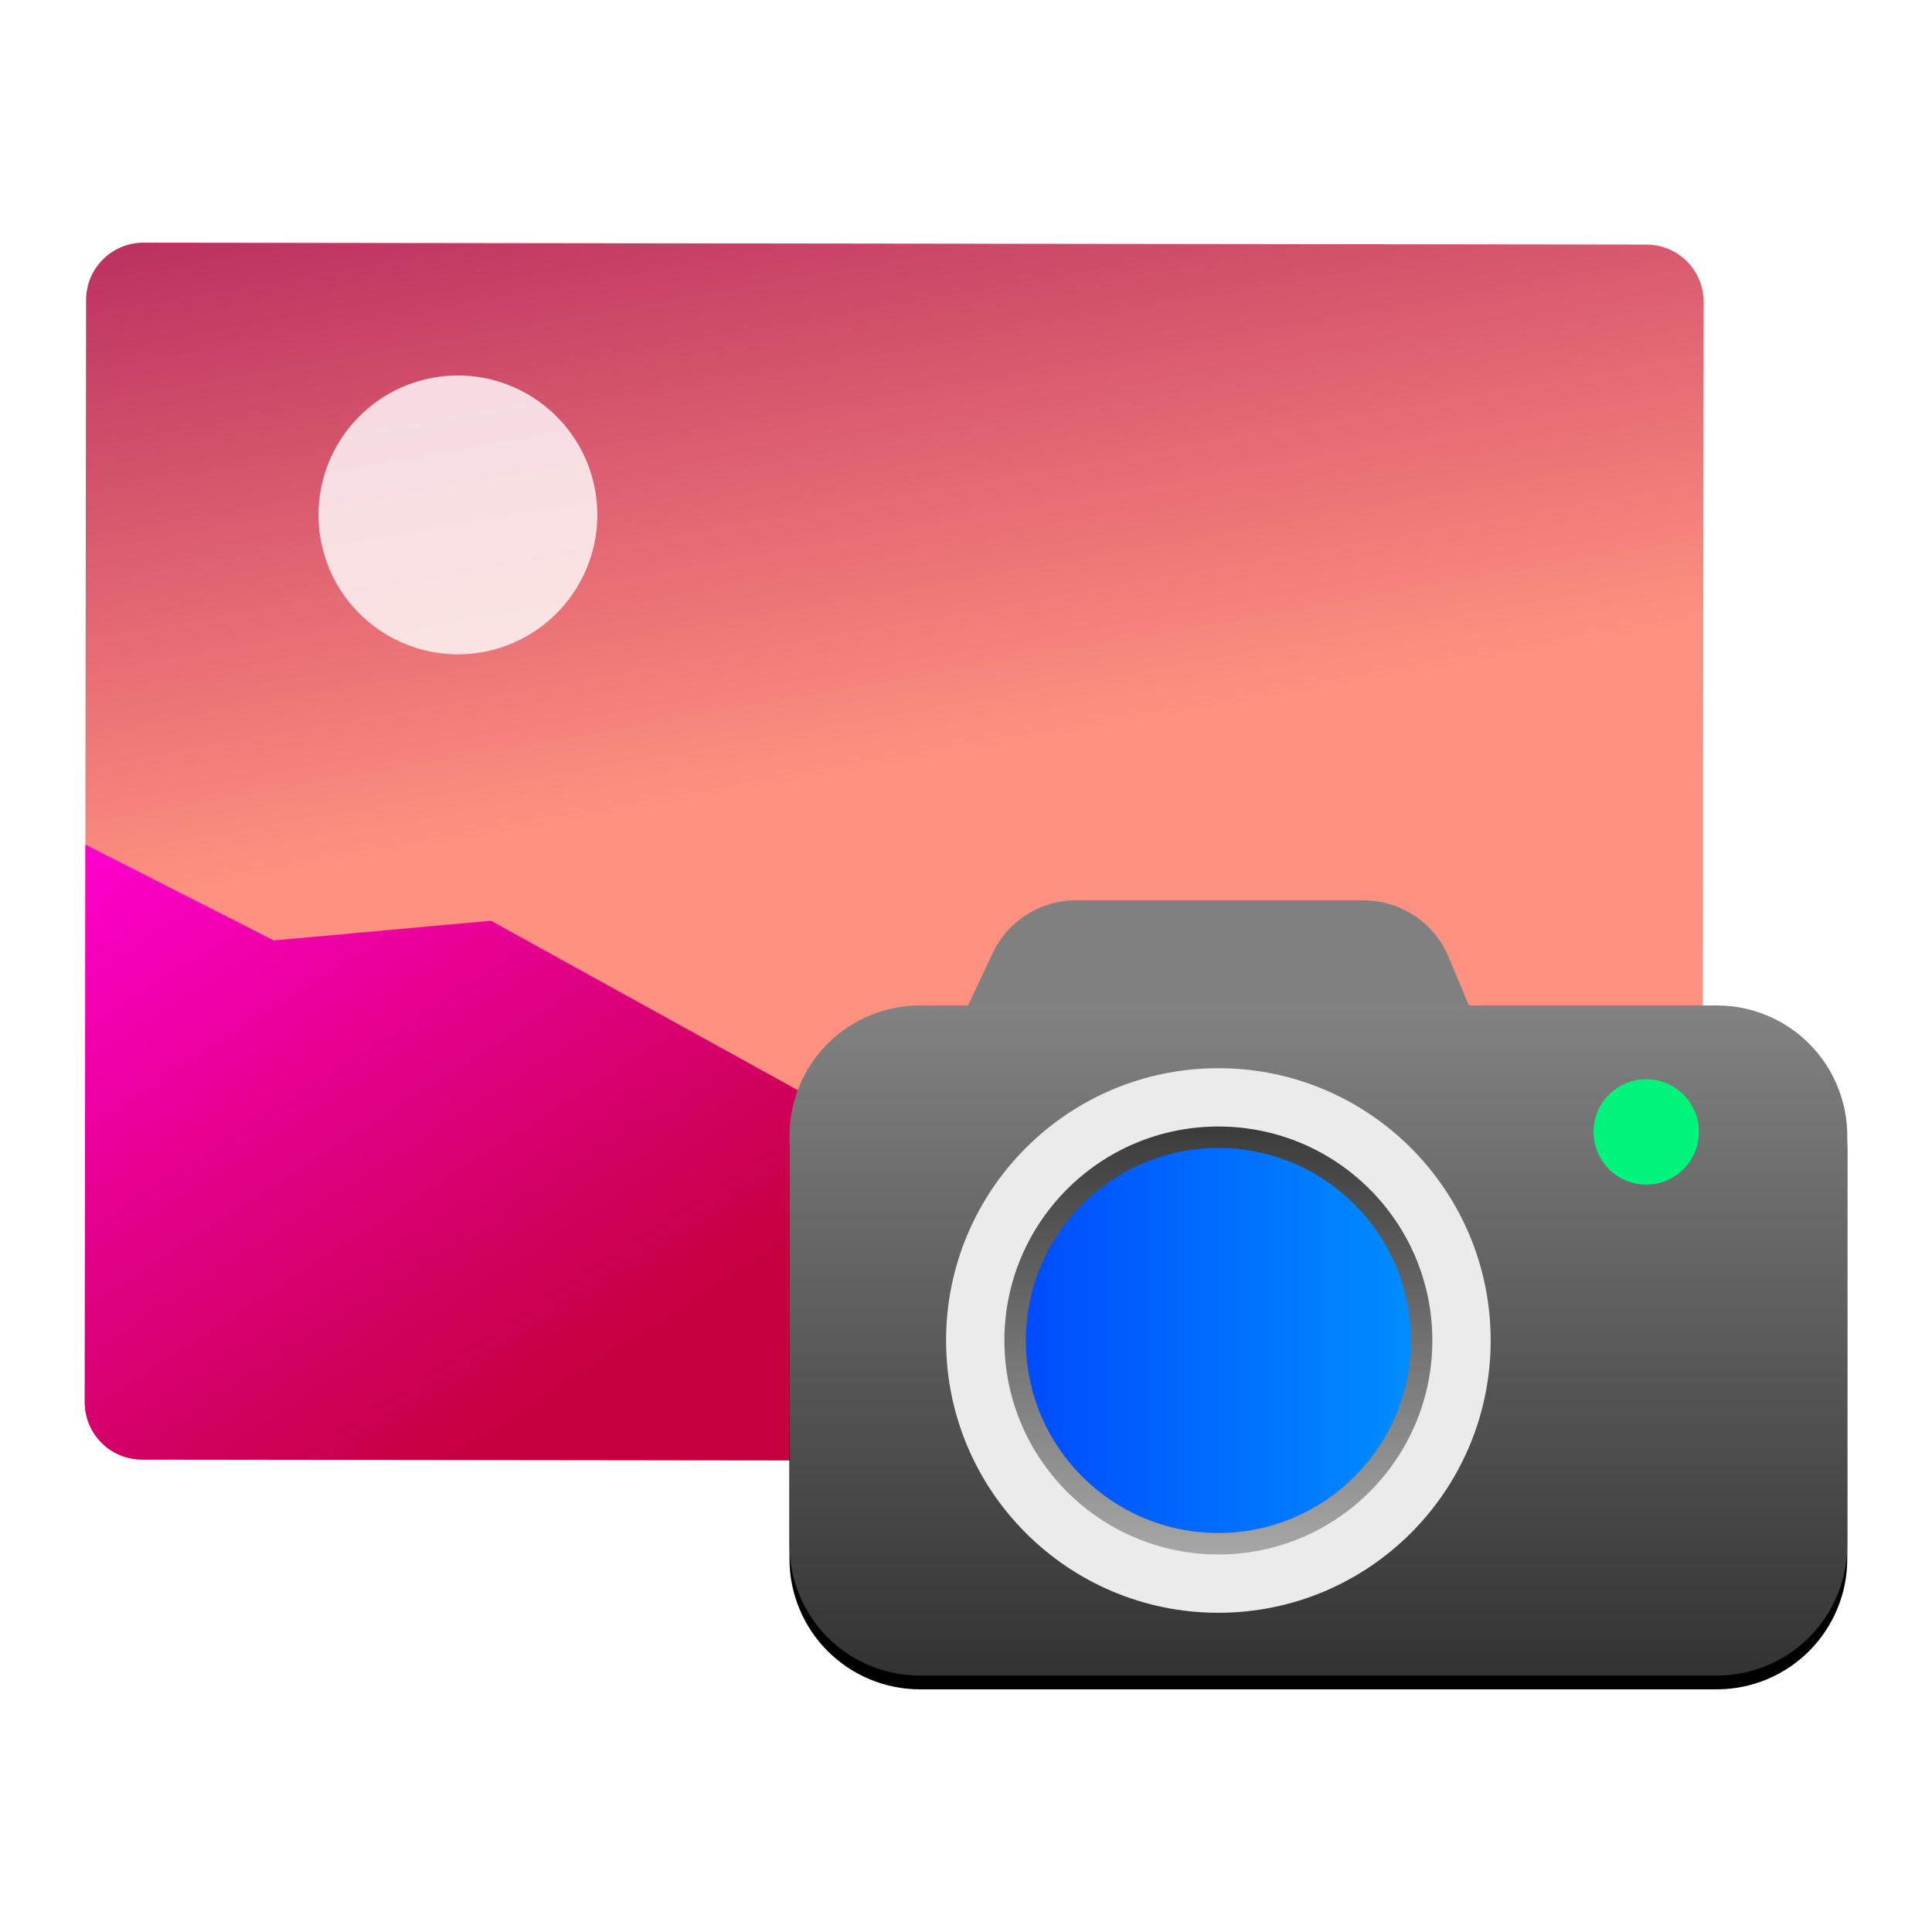 <svg style="clip-rule:evenodd;fill-rule:evenodd;stroke-linejoin:round;stroke-miterlimit:2" version="1.1" viewBox="0 0 48 48" xmlns="http://www.w3.org/2000/svg">
 <path d="m3.567 6.029l37.335 0.047c0.791 1e-3 1.426 0.638 1.425 1.428l-0.034 27.38c-1e-3 0.791-0.638 1.426-1.429 1.425l-37.334-0.046c-0.791-1e-3 -1.426-0.638-1.425-1.428l0.033-27.38c2e-3 -0.79 0.639-1.427 1.429-1.426z" style="fill-rule:nonzero;fill:url(#_Linear1)"/>
 <path d="m38.988 25.808l-11.515-1.89-5.653 4.271-9.623-5.313-5.395 0.489-4.681-2.381-0.016 13.851c-1e-3 0.79 0.634 1.427 1.425 1.428l37.334 0.046c0.79 1e-3 1.427-0.634 1.428-1.425l-0.751-8.645-2.553-0.431z" style="fill:url(#_Linear2)"/>
 <path d="m10.958 9.354c1.897-0.23 3.626 1.122 3.857 3.021 0.23 1.897-1.123 3.625-3.021 3.856-1.897 0.231-3.626-1.123-3.856-3.02-0.231-1.898 1.123-3.626 3.02-3.857z" style="fill-opacity:.8;fill:#fff"/>
 <path d="m35.989 23.774c-0.356-0.851-1.19-1.406-2.114-1.406h-7.14c-0.888 0-1.696 0.513-2.074 1.316-0.616 1.311-1.471 3.128-1.471 3.128h14.072s-0.727-1.735-1.273-3.038z" style="fill:#808080"/>
 <path d="m45.895 28.561c0-0.86-0.342-1.684-0.949-2.292-0.608-0.608-1.432-0.949-2.292-0.949h-19.8c-0.859 0-1.683 0.341-2.291 0.949-0.607 0.608-0.949 1.432-0.949 2.292v10.169c0 0.86 0.342 1.684 0.949 2.291 0.608 0.608 1.432 0.95 2.291 0.95h19.8c0.86 0 1.684-0.342 2.292-0.95 0.607-0.607 0.949-1.431 0.949-2.291v-10.169z"/>
 <path d="m45.895 28.22c0-0.859-0.342-1.684-0.949-2.292-0.608-0.607-1.432-0.948-2.292-0.948h-19.8c-0.859 0-1.683 0.341-2.291 0.948-0.607 0.608-0.949 1.433-0.949 2.292v10.169c0 0.859 0.342 1.683 0.949 2.292 0.608 0.607 1.432 0.948 2.291 0.948h19.8c0.86 0 1.684-0.341 2.292-0.948 0.607-0.609 0.949-1.433 0.949-2.292v-10.169z" style="fill:url(#_Linear3)"/>
 <circle cx="40.9" cy="28.122" r="1.309" style="fill:#00f47c"/>
 <circle cx="30.27" cy="33.304" r="6.765" style="fill:#ebebeb"/>
 <circle cx="30.27" cy="33.304" r="5.316" style="fill:url(#_Linear4)"/>
 <circle cx="30.27" cy="33.304" r="4.783" style="fill:url(#_Linear5)"/>
 <defs>
  <linearGradient id="_Linear1" x2="1" gradientTransform="matrix(4.431,23.818,-23.818,4.431,-260.368,46.985)" gradientUnits="userSpaceOnUse">
   <stop style="stop-color:#9a0050" offset="0"/>
   <stop style="stop-color:#ff9180" offset="1"/>
  </linearGradient>
  <linearGradient id="_Linear2" x2="1" gradientTransform="matrix(-9.67,-15.019,15.019,-9.67,387.352,-205.804)" gradientUnits="userSpaceOnUse">
   <stop style="stop-color:#c5003f" offset="0"/>
   <stop style="stop-color:#ff00d0" offset="1"/>
  </linearGradient>
  <linearGradient id="_Linear3" x2="1" gradientTransform="matrix(.033 -16.65 16.65 .033 226.984 42.011)" gradientUnits="userSpaceOnUse">
   <stop style="stop-color:#333" offset="0"/>
   <stop style="stop-color:#828282" offset="1"/>
  </linearGradient>
  <linearGradient id="_Linear4" x2="1" gradientTransform="matrix(1.39383e-7 -10.631 10.631 1.39383e-7 210.513 38.62)" gradientUnits="userSpaceOnUse">
   <stop style="stop-color:#a7a7a7" offset="0"/>
   <stop style="stop-color:#3b3b3b" offset="1"/>
  </linearGradient>
  <linearGradient id="_Linear5" x2="1" gradientTransform="matrix(9.565,0,0,9.565,25.487,204.393)" gradientUnits="userSpaceOnUse">
   <stop style="stop-color:#004cff" offset="0"/>
   <stop style="stop-color:#008dff" offset="1"/>
  </linearGradient>
 </defs>
</svg>
